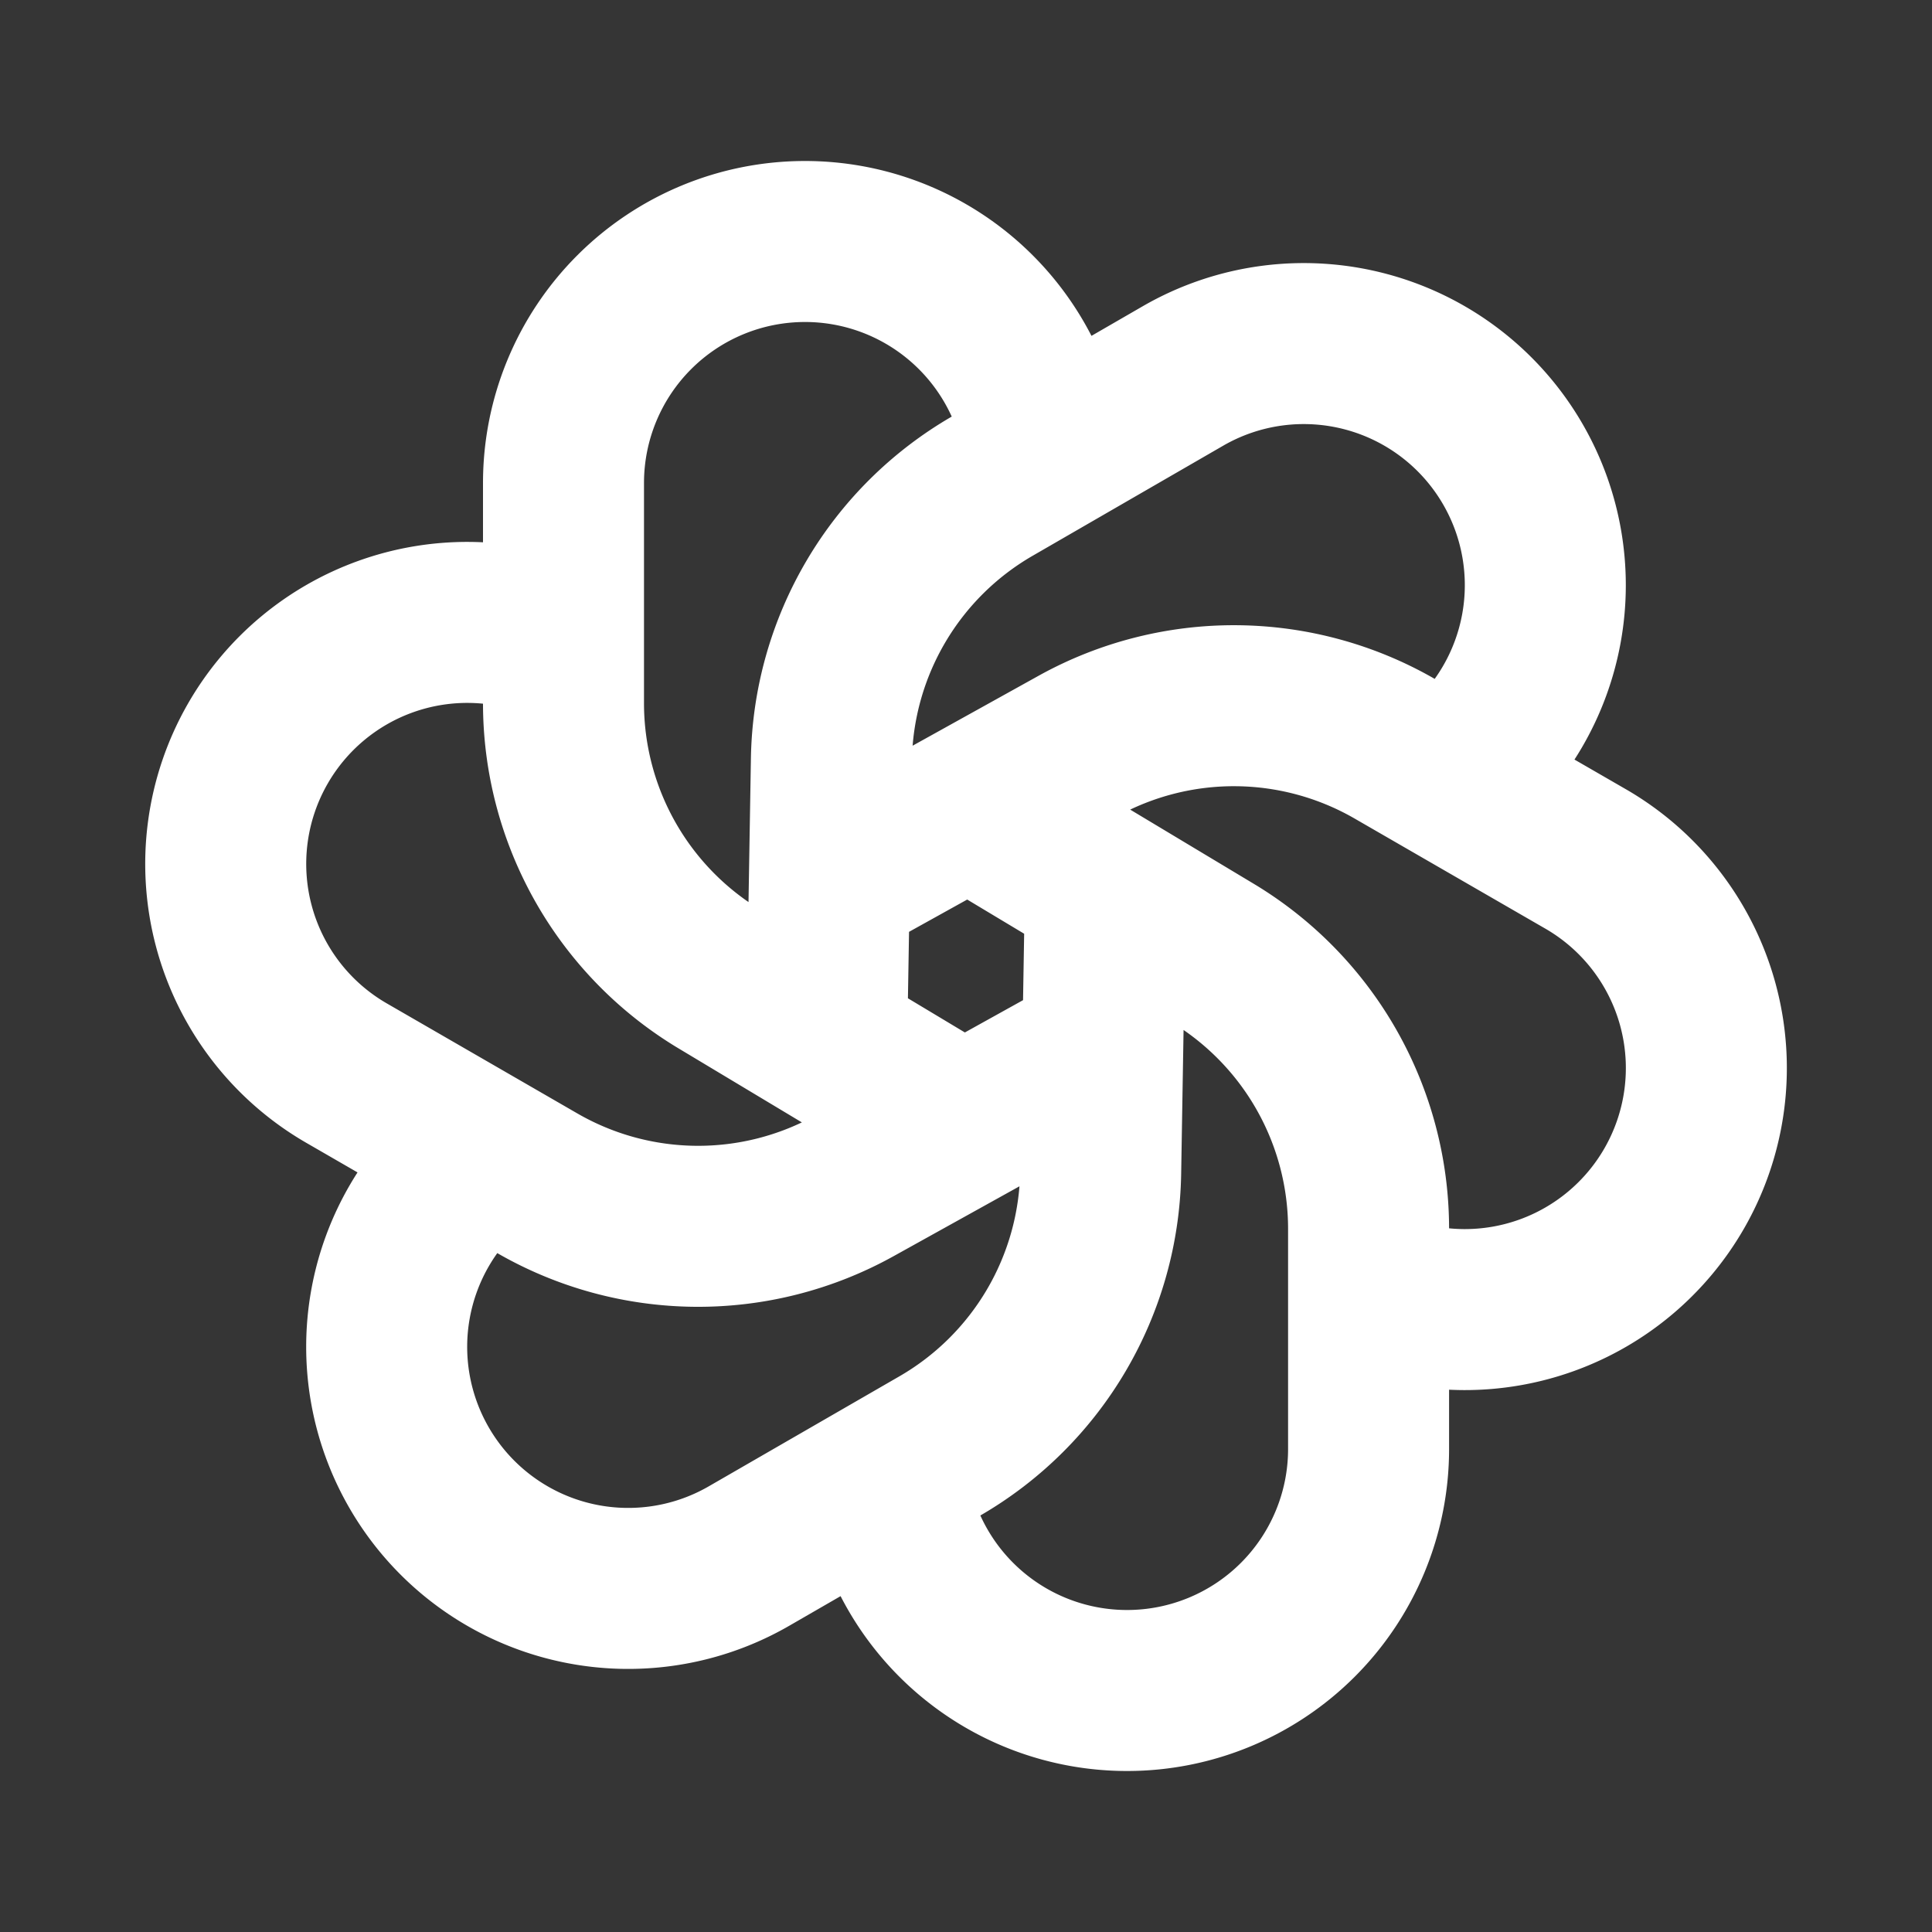 <svg xmlns="http://www.w3.org/2000/svg" width="24" height="24" fill="none"><rect width="100%" height="100%" fill="#333333" stroke="none"/><path fill="#fff" fill-opacity=".01" d="M24 0v24H0V0z"/><path stroke="#FFFFFF" stroke-linecap="round" stroke-linejoin="round" stroke-width="2" d="M12.959 5.5A3.001 3.001 0 0 0 10 3v0a3 3 0 0 0-3 3v2.735a4 4 0 0 0 1.942 3.43l2.826 1.696m6.34-4.28a3 3 0 0 0 .686-3.813v0a3 3 0 0 0-4.098-1.098l-2.368 1.368a4 4 0 0 0-2 3.396l-.055 3.295m6.877 3.351a3.001 3.001 0 0 0 3.645-1.312v0a3 3 0 0 0-1.098-4.098l-2.37-1.368a4 4 0 0 0-3.94-.033l-2.882 1.6m.537 7.631a3 3 0 0 0 2.959 2.5v0a3 3 0 0 0 3-3v-2.735a4 4 0 0 0-1.943-3.43l-2.825-1.696m-6.341 4.28a3 3 0 0 0-.686 3.813v0a3 3 0 0 0 4.098 1.098l2.369-1.367a4 4 0 0 0 2-3.397l.055-3.295M6.85 7.92a3 3 0 0 0-3.644 1.312v0a3 3 0 0 0 1.098 4.098l2.369 1.368a4 4 0 0 0 3.941.033l2.882-1.6"/></svg>
